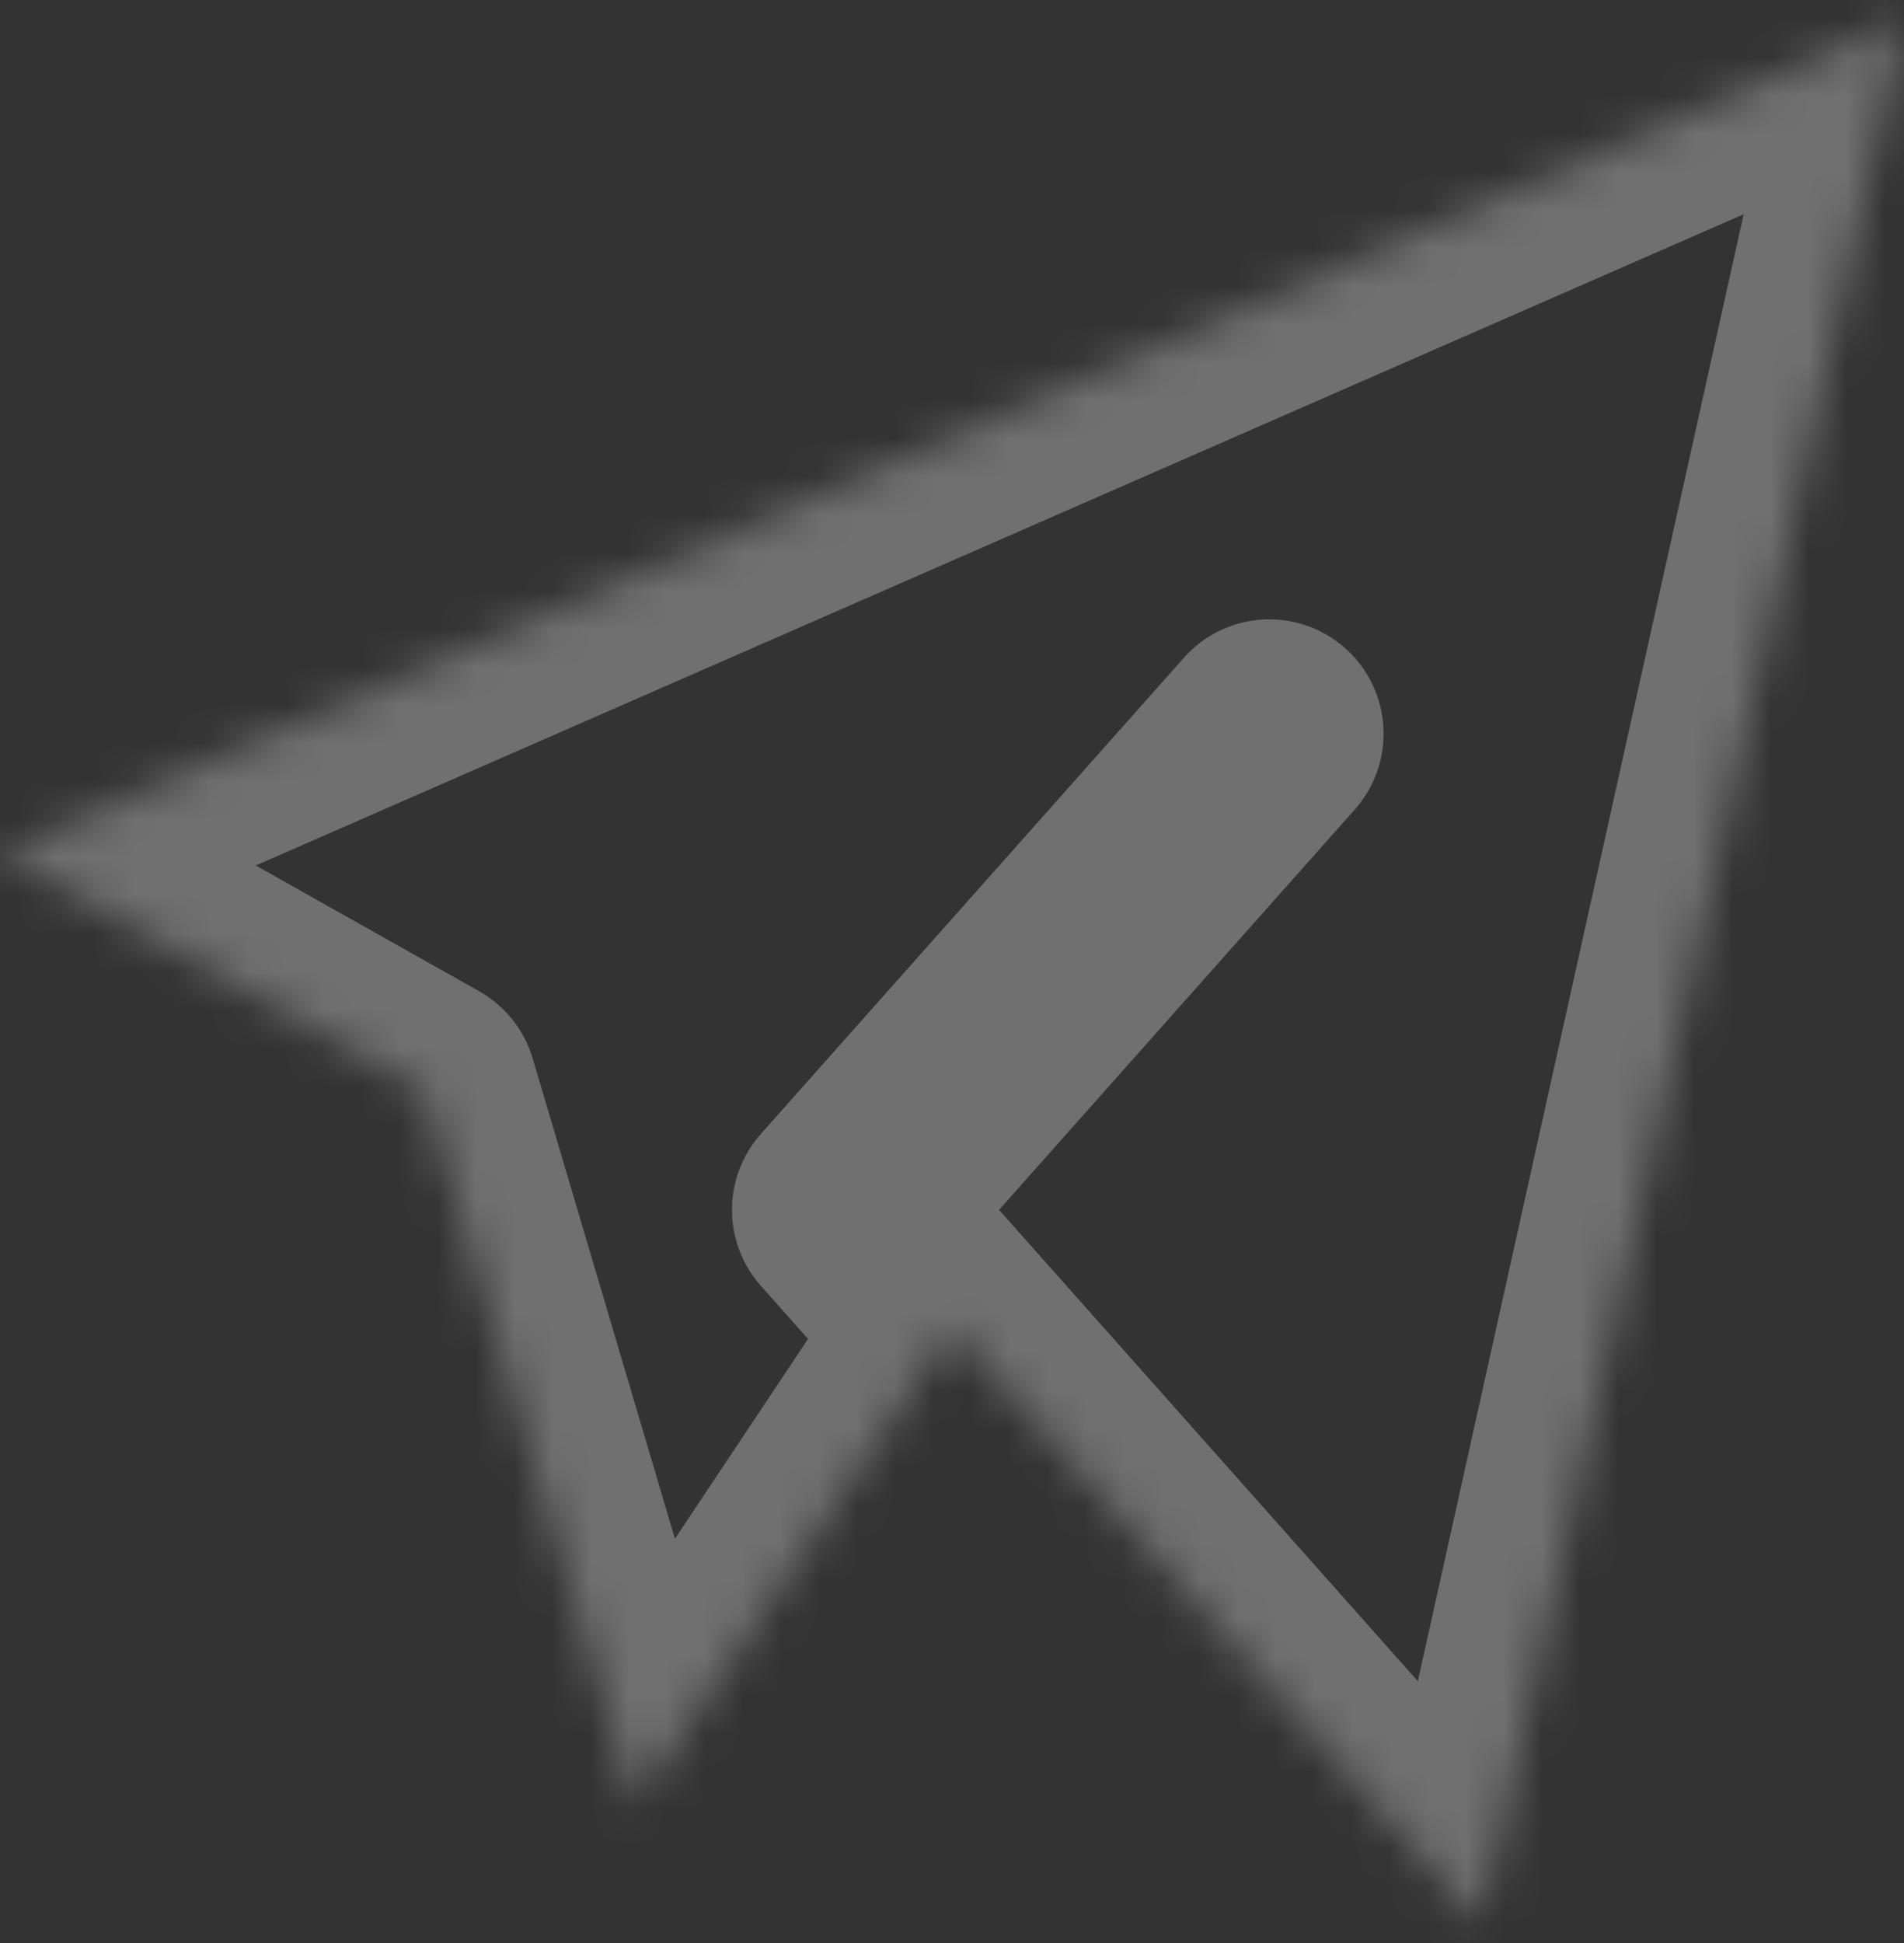 <svg width="50" height="51" viewBox="0 0 50 51" fill="none" xmlns="http://www.w3.org/2000/svg">
<rect x="0" y="0" width="50" height="51" fill="#333333" stroke="none"/>
<g opacity="0.3">
<mask id="path-1-inside-1_12_17844" fill="white">
<path d="M33.333 19.257L22.222 31.757L38.889 50.507L50 0.507L0 22.382L11.111 28.632L16.667 47.382L25 34.882"/>
</mask>
<path d="M35.576 21.25C36.676 20.012 36.565 18.115 35.326 17.015C34.088 15.914 32.192 16.025 31.091 17.264L35.576 21.25ZM22.222 31.757L19.98 29.764C18.97 30.9 18.97 32.613 19.98 33.75L22.222 31.757ZM38.889 50.507L36.647 52.5C37.395 53.342 38.552 53.694 39.643 53.411C40.733 53.127 41.573 52.257 41.817 51.158L38.889 50.507ZM50 0.507L52.929 1.158C53.174 0.055 52.779 -1.092 51.906 -1.81C51.034 -2.527 49.832 -2.694 48.797 -2.242L50 0.507ZM0 22.382L-1.202 19.633C-2.245 20.089 -2.939 21.096 -2.996 22.232C-3.053 23.368 -2.462 24.439 -1.471 24.997L0 22.382ZM11.111 28.632L13.988 27.78C13.766 27.032 13.262 26.399 12.582 26.017L11.111 28.632ZM16.667 47.382L13.79 48.234C14.121 49.35 15.067 50.174 16.218 50.348C17.369 50.522 18.517 50.014 19.163 49.046L16.667 47.382ZM27.496 36.546C28.415 35.167 28.043 33.305 26.664 32.386C25.285 31.467 23.423 31.839 22.504 33.218L27.496 36.546ZM31.091 17.264L19.98 29.764L24.464 33.75L35.576 21.25L31.091 17.264ZM19.98 33.75L36.647 52.5L41.131 48.514L24.464 29.764L19.98 33.75ZM41.817 51.158L52.929 1.158L47.071 -0.144L35.96 49.856L41.817 51.158ZM48.797 -2.242L-1.202 19.633L1.202 25.13L51.203 3.255L48.797 -2.242ZM-1.471 24.997L9.64 31.247L12.582 26.017L1.471 19.767L-1.471 24.997ZM8.235 29.484L13.79 48.234L19.543 46.53L13.988 27.78L8.235 29.484ZM19.163 49.046L27.496 36.546L22.504 33.218L14.171 45.718L19.163 49.046Z" fill="white" mask="url(#path-1-inside-1_12_17844)"/>
</g>
</svg>

